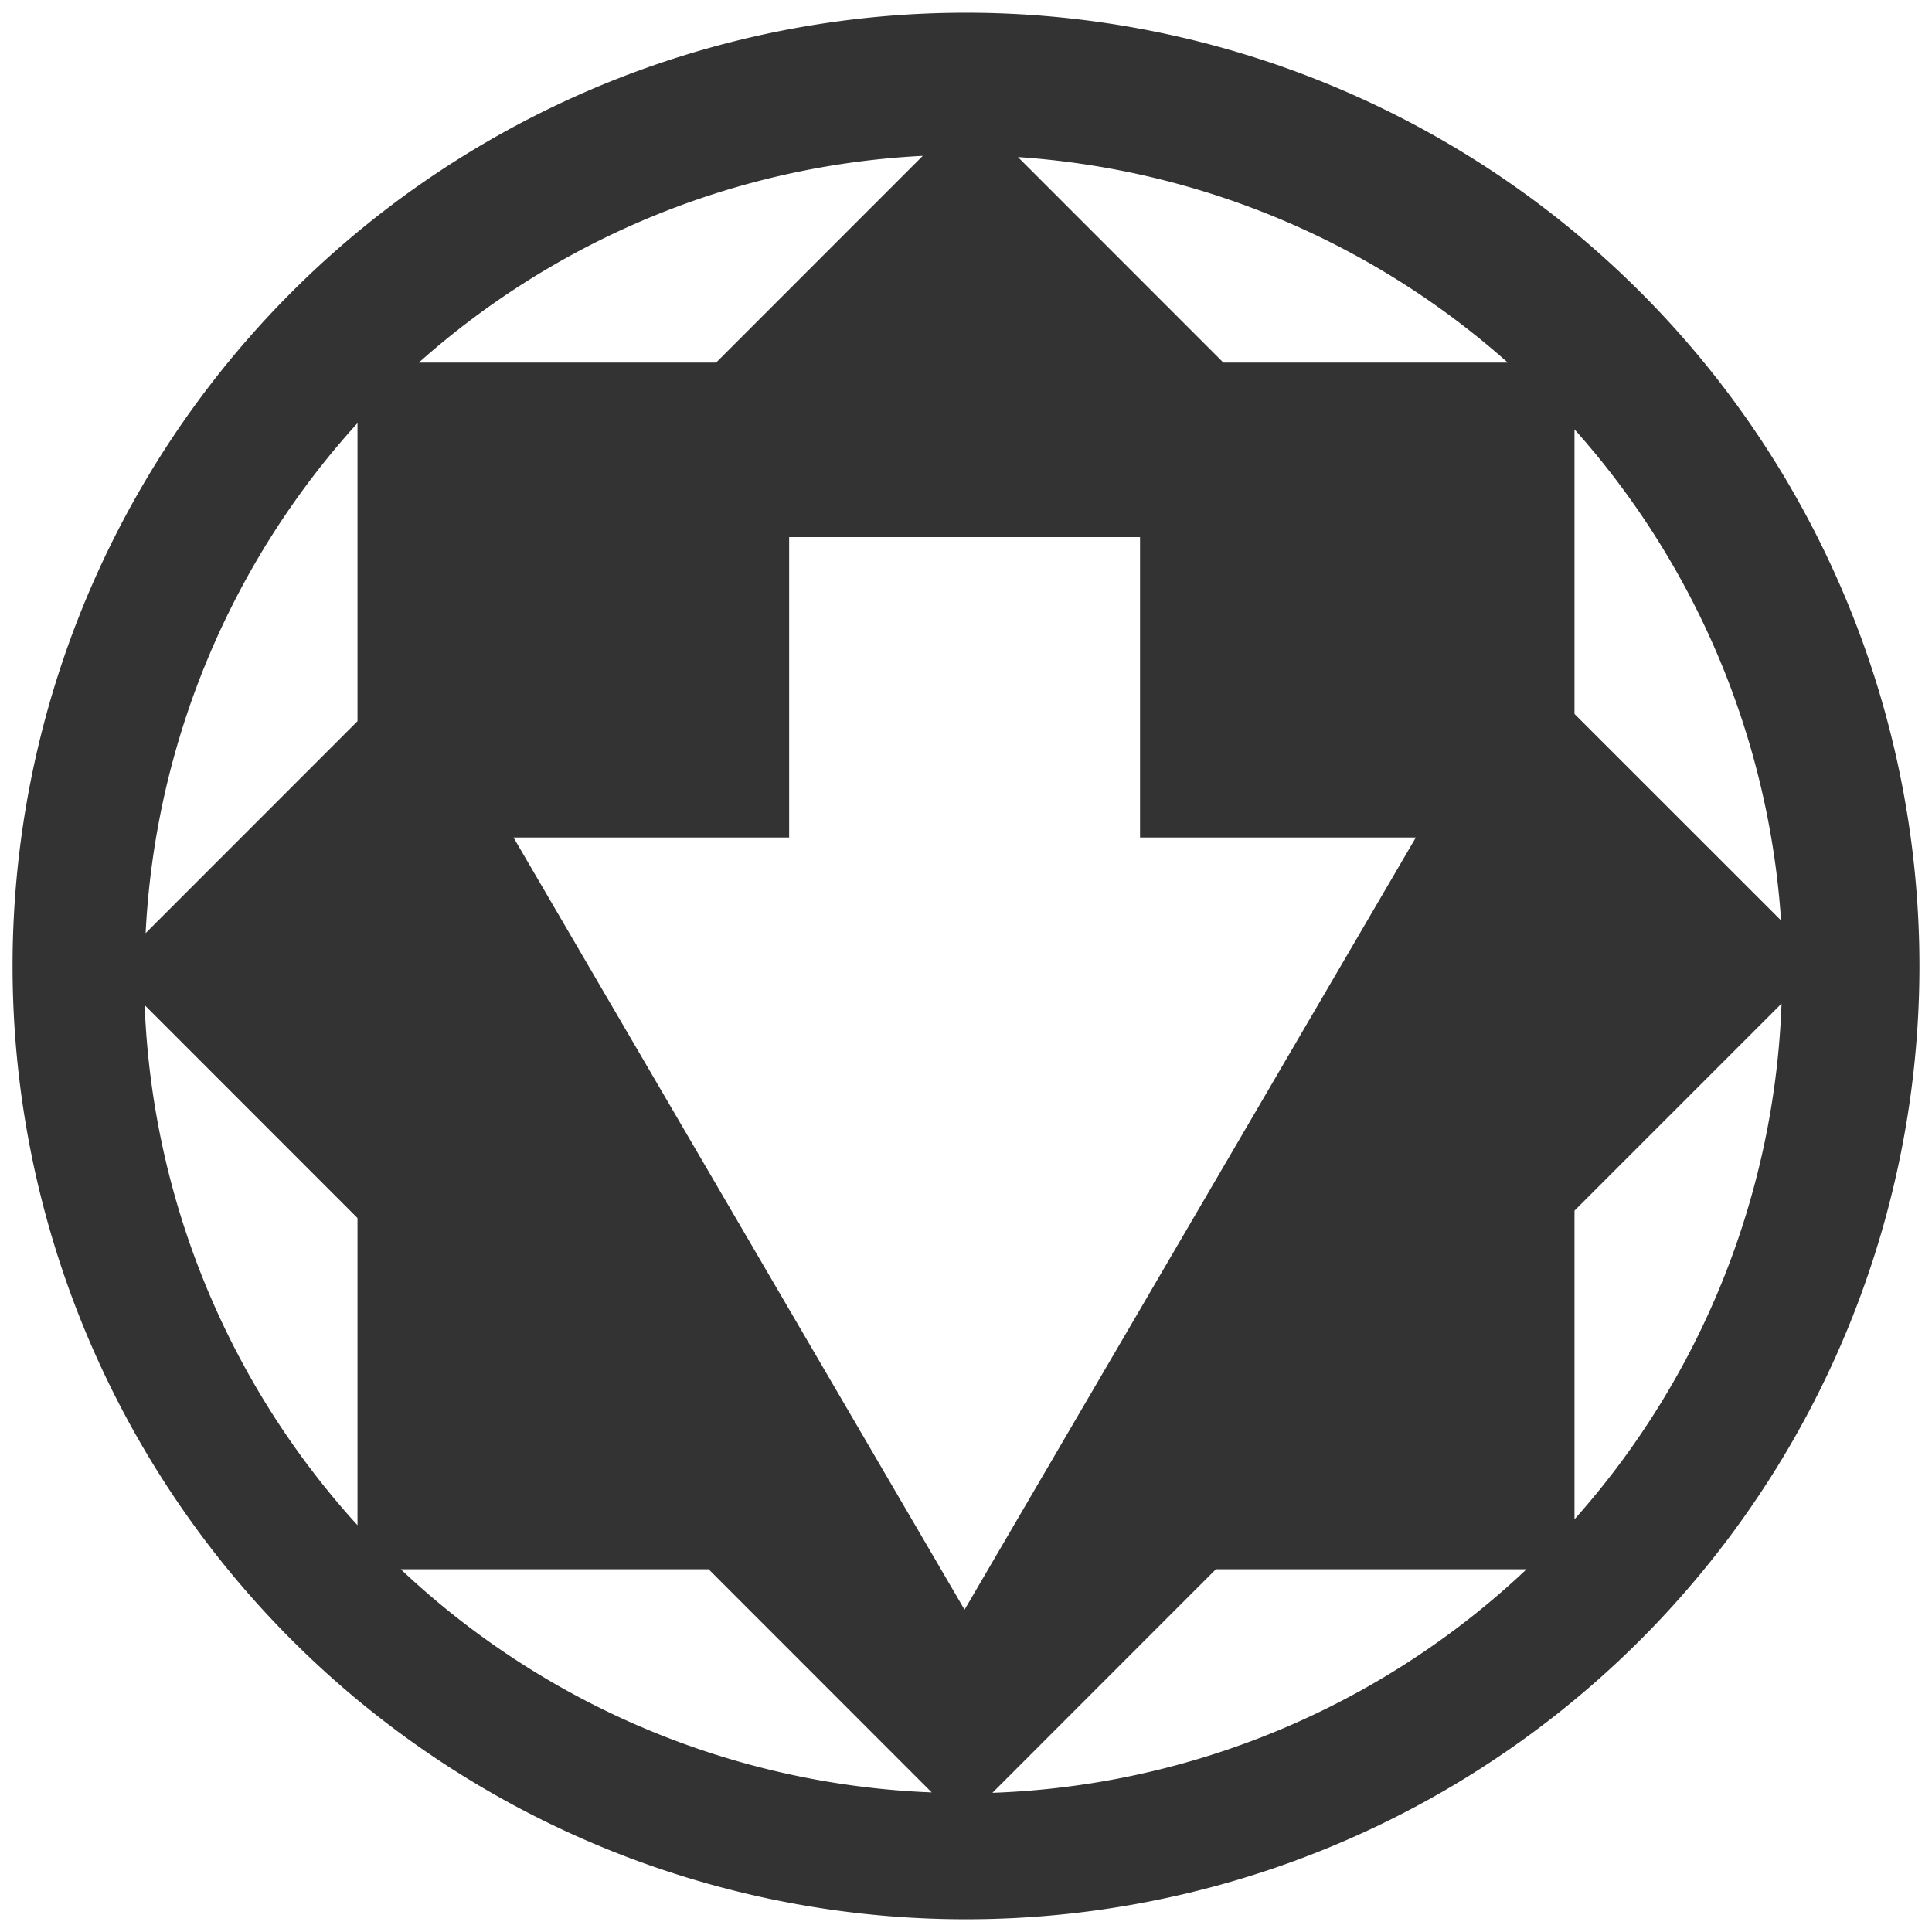 <?xml version="1.0" encoding="UTF-8" standalone="no"?>
<!-- Created with Inkscape (http://www.inkscape.org/) -->

<svg
   xmlns:dc="http://purl.org/dc/elements/1.1/"
   xmlns:cc="http://creativecommons.org/ns#"
   xmlns:rdf="http://www.w3.org/1999/02/22-rdf-syntax-ns#"
   xmlns:svg="http://www.w3.org/2000/svg"
   xmlns="http://www.w3.org/2000/svg"
   xmlns:xlink="http://www.w3.org/1999/xlink"
   xmlns:sodipodi="http://sodipodi.sourceforge.net/DTD/sodipodi-0.dtd"
   xmlns:inkscape="http://www.inkscape.org/namespaces/inkscape"
   id="svg3334"
   width="24"
   height="24"
   version="1.0"
   sodipodi:docname="software-update-available.svg"
   inkscape:version="0.92.3 (2405546, 2018-03-11)">
  <sodipodi:namedview
     pagecolor="#ffffff"
     bordercolor="#666666"
     borderopacity="1"
     objecttolerance="10"
     gridtolerance="10"
     guidetolerance="10"
     inkscape:pageopacity="0"
     inkscape:pageshadow="2"
     inkscape:window-width="1366"
     inkscape:window-height="719"
     id="namedview38"
     showgrid="false"
     inkscape:zoom="11.083333"
     inkscape:cx="12"
     inkscape:cy="12"
     inkscape:window-x="0"
     inkscape:window-y="25"
     inkscape:window-maximized="1"
     inkscape:current-layer="svg3334"
     inkscape:snap-global="false"
     showguides="true"
     inkscape:guide-bbox="true" />
  <defs
     id="defs3336">
    <linearGradient
       id="linearGradient2877"
       x1="25.058"
       x2="25.058"
       y1="47.028"
       y2="39.999"
       gradientUnits="userSpaceOnUse">
      <stop
         id="stop3704"
         style="stop-opacity:0"
         offset="0" />
      <stop
         id="stop3710"
         offset=".5" />
      <stop
         id="stop3706"
         style="stop-opacity:0"
         offset="1" />
    </linearGradient>
    <radialGradient
       id="radialGradient2875"
       cx="4.993"
       cy="43.5"
       r="2.5"
       gradientTransform="matrix(2.004,0,0,1.4,-20.012,-104.4)"
       gradientUnits="userSpaceOnUse"
       xlink:href="#linearGradient3688" />
    <linearGradient
       id="linearGradient3688">
      <stop
         id="stop3690"
         offset="0" />
      <stop
         id="stop3692"
         style="stop-opacity:0"
         offset="1" />
    </linearGradient>
    <radialGradient
       id="radialGradient2873"
       cx="4.993"
       cy="43.5"
       r="2.5"
       gradientTransform="matrix(2.004,0,0,1.4,27.988,-17.4)"
       gradientUnits="userSpaceOnUse"
       xlink:href="#linearGradient3688" />
    <linearGradient
       id="linearGradient2865"
       x1="24"
       x2="24"
       y1="44"
       y2="3.899"
       gradientTransform="translate(0,0.967)"
       gradientUnits="userSpaceOnUse">
      <stop
         id="stop2492"
         style="stop-color:#791235"
         offset="0" />
      <stop
         id="stop2494"
         style="stop-color:#dd3b27"
         offset="1" />
    </linearGradient>
    <radialGradient
       id="radialGradient2863"
       cx="12.011"
       cy="10.424"
       r="20"
       gradientTransform="matrix(5.6342e-8,1.68,-2.424,1.0381e-8,44.478,-5.927)"
       gradientUnits="userSpaceOnUse">
      <stop
         id="stop3244"
         style="stop-color:#f89b7e"
         offset="0" />
      <stop
         id="stop3246"
         style="stop-color:#e35d4f"
         offset=".262" />
      <stop
         id="stop3248"
         style="stop-color:#c6262e"
         offset=".661" />
      <stop
         id="stop3250"
         style="stop-color:#690b2c"
         offset="1" />
    </radialGradient>
    <linearGradient
       id="linearGradient2855"
       x1="24"
       x2="24"
       y1="5"
       y2="43"
       gradientTransform="translate(0,0.967)"
       gradientUnits="userSpaceOnUse">
      <stop
         id="stop3310-1-4"
         style="stop-color:#fff"
         offset="0" />
      <stop
         id="stop3312-5-3"
         style="stop-color:#fff;stop-opacity:0"
         offset="1" />
    </linearGradient>
  </defs>
  <path
     style="fill:#333333;fill-opacity:1;stroke-width:0.262"
     d="M 12 0.158 A 11.843 11.843 0 0 0 0.156 12.002 A 11.843 11.843 0 0 0 12 23.842 A 11.843 11.843 0 0 0 23.844 12.002 A 11.843 11.843 0 0 0 12 0.158 z M 11.463 1.936 L 8.896 4.504 L 5.203 4.504 A 10.182 10.182 0 0 1 11.463 1.936 z M 12.645 1.951 A 10.182 10.182 0 0 1 18.73 4.504 L 15.197 4.504 L 12.645 1.951 z M 4.441 5.256 L 4.441 8.959 L 1.809 11.592 A 10.182 10.182 0 0 1 4.441 5.256 z M 19.559 5.334 A 10.182 10.182 0 0 1 22.125 11.434 L 19.559 8.869 L 19.559 5.334 z M 9.803 6.672 L 14.162 6.672 L 14.162 10.404 L 14.305 10.404 L 17.588 10.404 L 11.982 19.996 L 6.379 10.404 L 9.803 10.404 L 9.803 6.672 z M 22.131 12.467 A 10.182 10.182 0 0 1 19.559 18.873 L 19.559 15.039 L 22.131 12.467 z M 1.797 12.486 L 4.441 15.131 L 4.441 18.947 A 10.182 10.182 0 0 1 1.797 12.486 z M 4.979 19.494 L 8.803 19.494 L 11.574 22.266 A 10.182 10.182 0 0 1 4.979 19.494 z M 15.104 19.494 L 18.963 19.494 A 10.182 10.182 0 0 1 12.328 22.271 L 15.104 19.494 z "
     id="path838" />
</svg>
